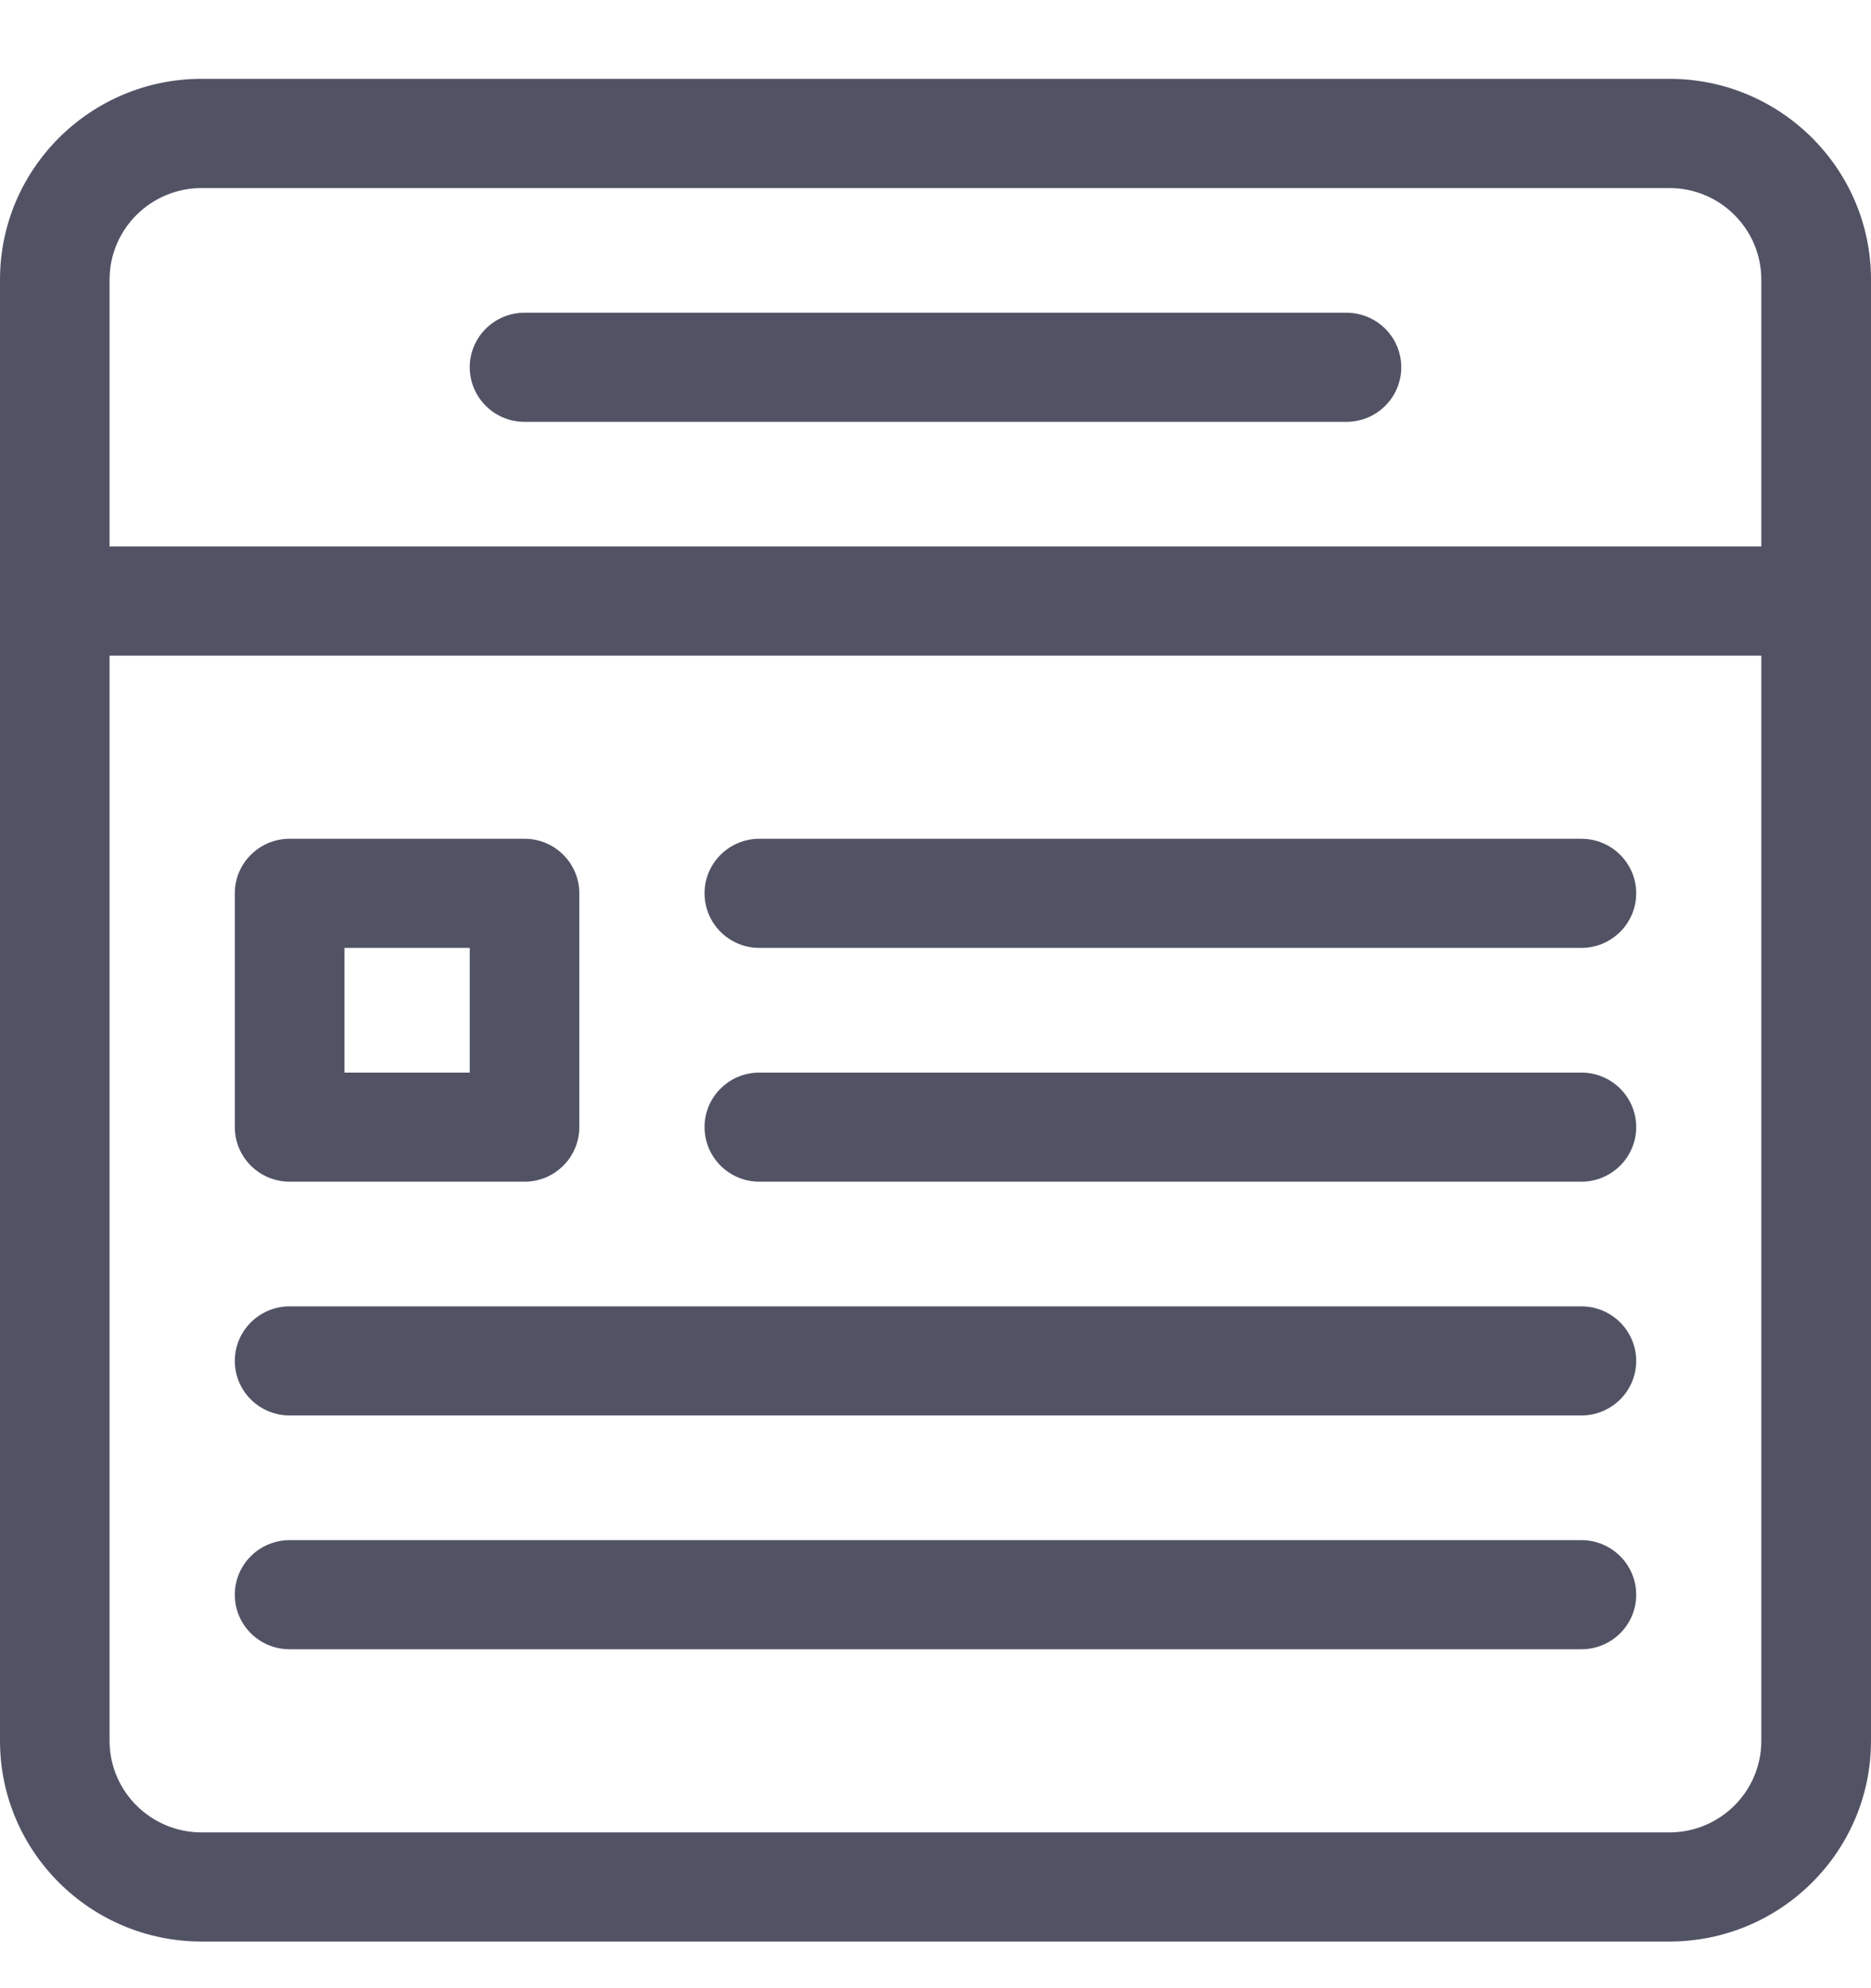 <svg width="16" height="17" viewBox="0 0 16 17" fill="none" xmlns="http://www.w3.org/2000/svg">
<g clip-path="url(#clip0)">
<path d="M14.276 0.674H1.724C0.773 0.674 0 1.444 0 2.391V14.885C0 15.832 0.773 16.601 1.724 16.601H14.276C15.227 16.601 16 15.832 16 14.885V2.391C16 1.444 15.227 0.674 14.276 0.674V0.674ZM1.724 1.608H14.276C14.71 1.608 15.062 1.959 15.062 2.391V4.673H0.937V2.391C0.937 1.959 1.29 1.608 1.724 1.608V1.608ZM14.276 15.668H1.724C1.29 15.668 0.937 15.317 0.937 14.885V5.606H15.062V14.885C15.062 15.317 14.71 15.668 14.276 15.668V15.668Z" fill="#515365"/>
<path d="M4.485 3.607H11.514C11.773 3.607 11.983 3.398 11.983 3.14C11.983 2.883 11.773 2.674 11.514 2.674H4.485C4.227 2.674 4.017 2.883 4.017 3.14C4.017 3.398 4.227 3.607 4.485 3.607V3.607Z" fill="#515365"/>
<path d="M2.477 10.104H4.486C4.744 10.104 4.954 9.895 4.954 9.637V7.638C4.954 7.381 4.744 7.172 4.486 7.172H2.477C2.218 7.172 2.008 7.381 2.008 7.638V9.637C2.008 9.895 2.218 10.104 2.477 10.104ZM2.946 8.105H4.017V9.171H2.946V8.105Z" fill="#515365"/>
<path d="M13.523 9.171H6.494C6.235 9.171 6.025 9.38 6.025 9.637C6.025 9.895 6.235 10.104 6.494 10.104H13.523C13.782 10.104 13.992 9.895 13.992 9.637C13.992 9.38 13.782 9.171 13.523 9.171Z" fill="#515365"/>
<path d="M13.523 11.17H2.477C2.218 11.17 2.008 11.379 2.008 11.637C2.008 11.894 2.218 12.103 2.477 12.103H13.523C13.782 12.103 13.992 11.894 13.992 11.637C13.992 11.379 13.782 11.17 13.523 11.17Z" fill="#515365"/>
<path d="M13.523 13.169H2.477C2.218 13.169 2.008 13.378 2.008 13.636C2.008 13.894 2.218 14.102 2.477 14.102H13.523C13.782 14.102 13.992 13.894 13.992 13.636C13.992 13.378 13.782 13.169 13.523 13.169Z" fill="#515365"/>
<path d="M13.523 7.172H6.494C6.235 7.172 6.025 7.381 6.025 7.638C6.025 7.896 6.235 8.105 6.494 8.105H13.523C13.782 8.105 13.992 7.896 13.992 7.638C13.992 7.381 13.782 7.172 13.523 7.172Z" fill="#515365"/>
</g>
<defs>
<clipPath id="clip0">
<rect y="0.674" width="16" height="15.927" fill="white"/>
</clipPath>
</defs>
</svg>
